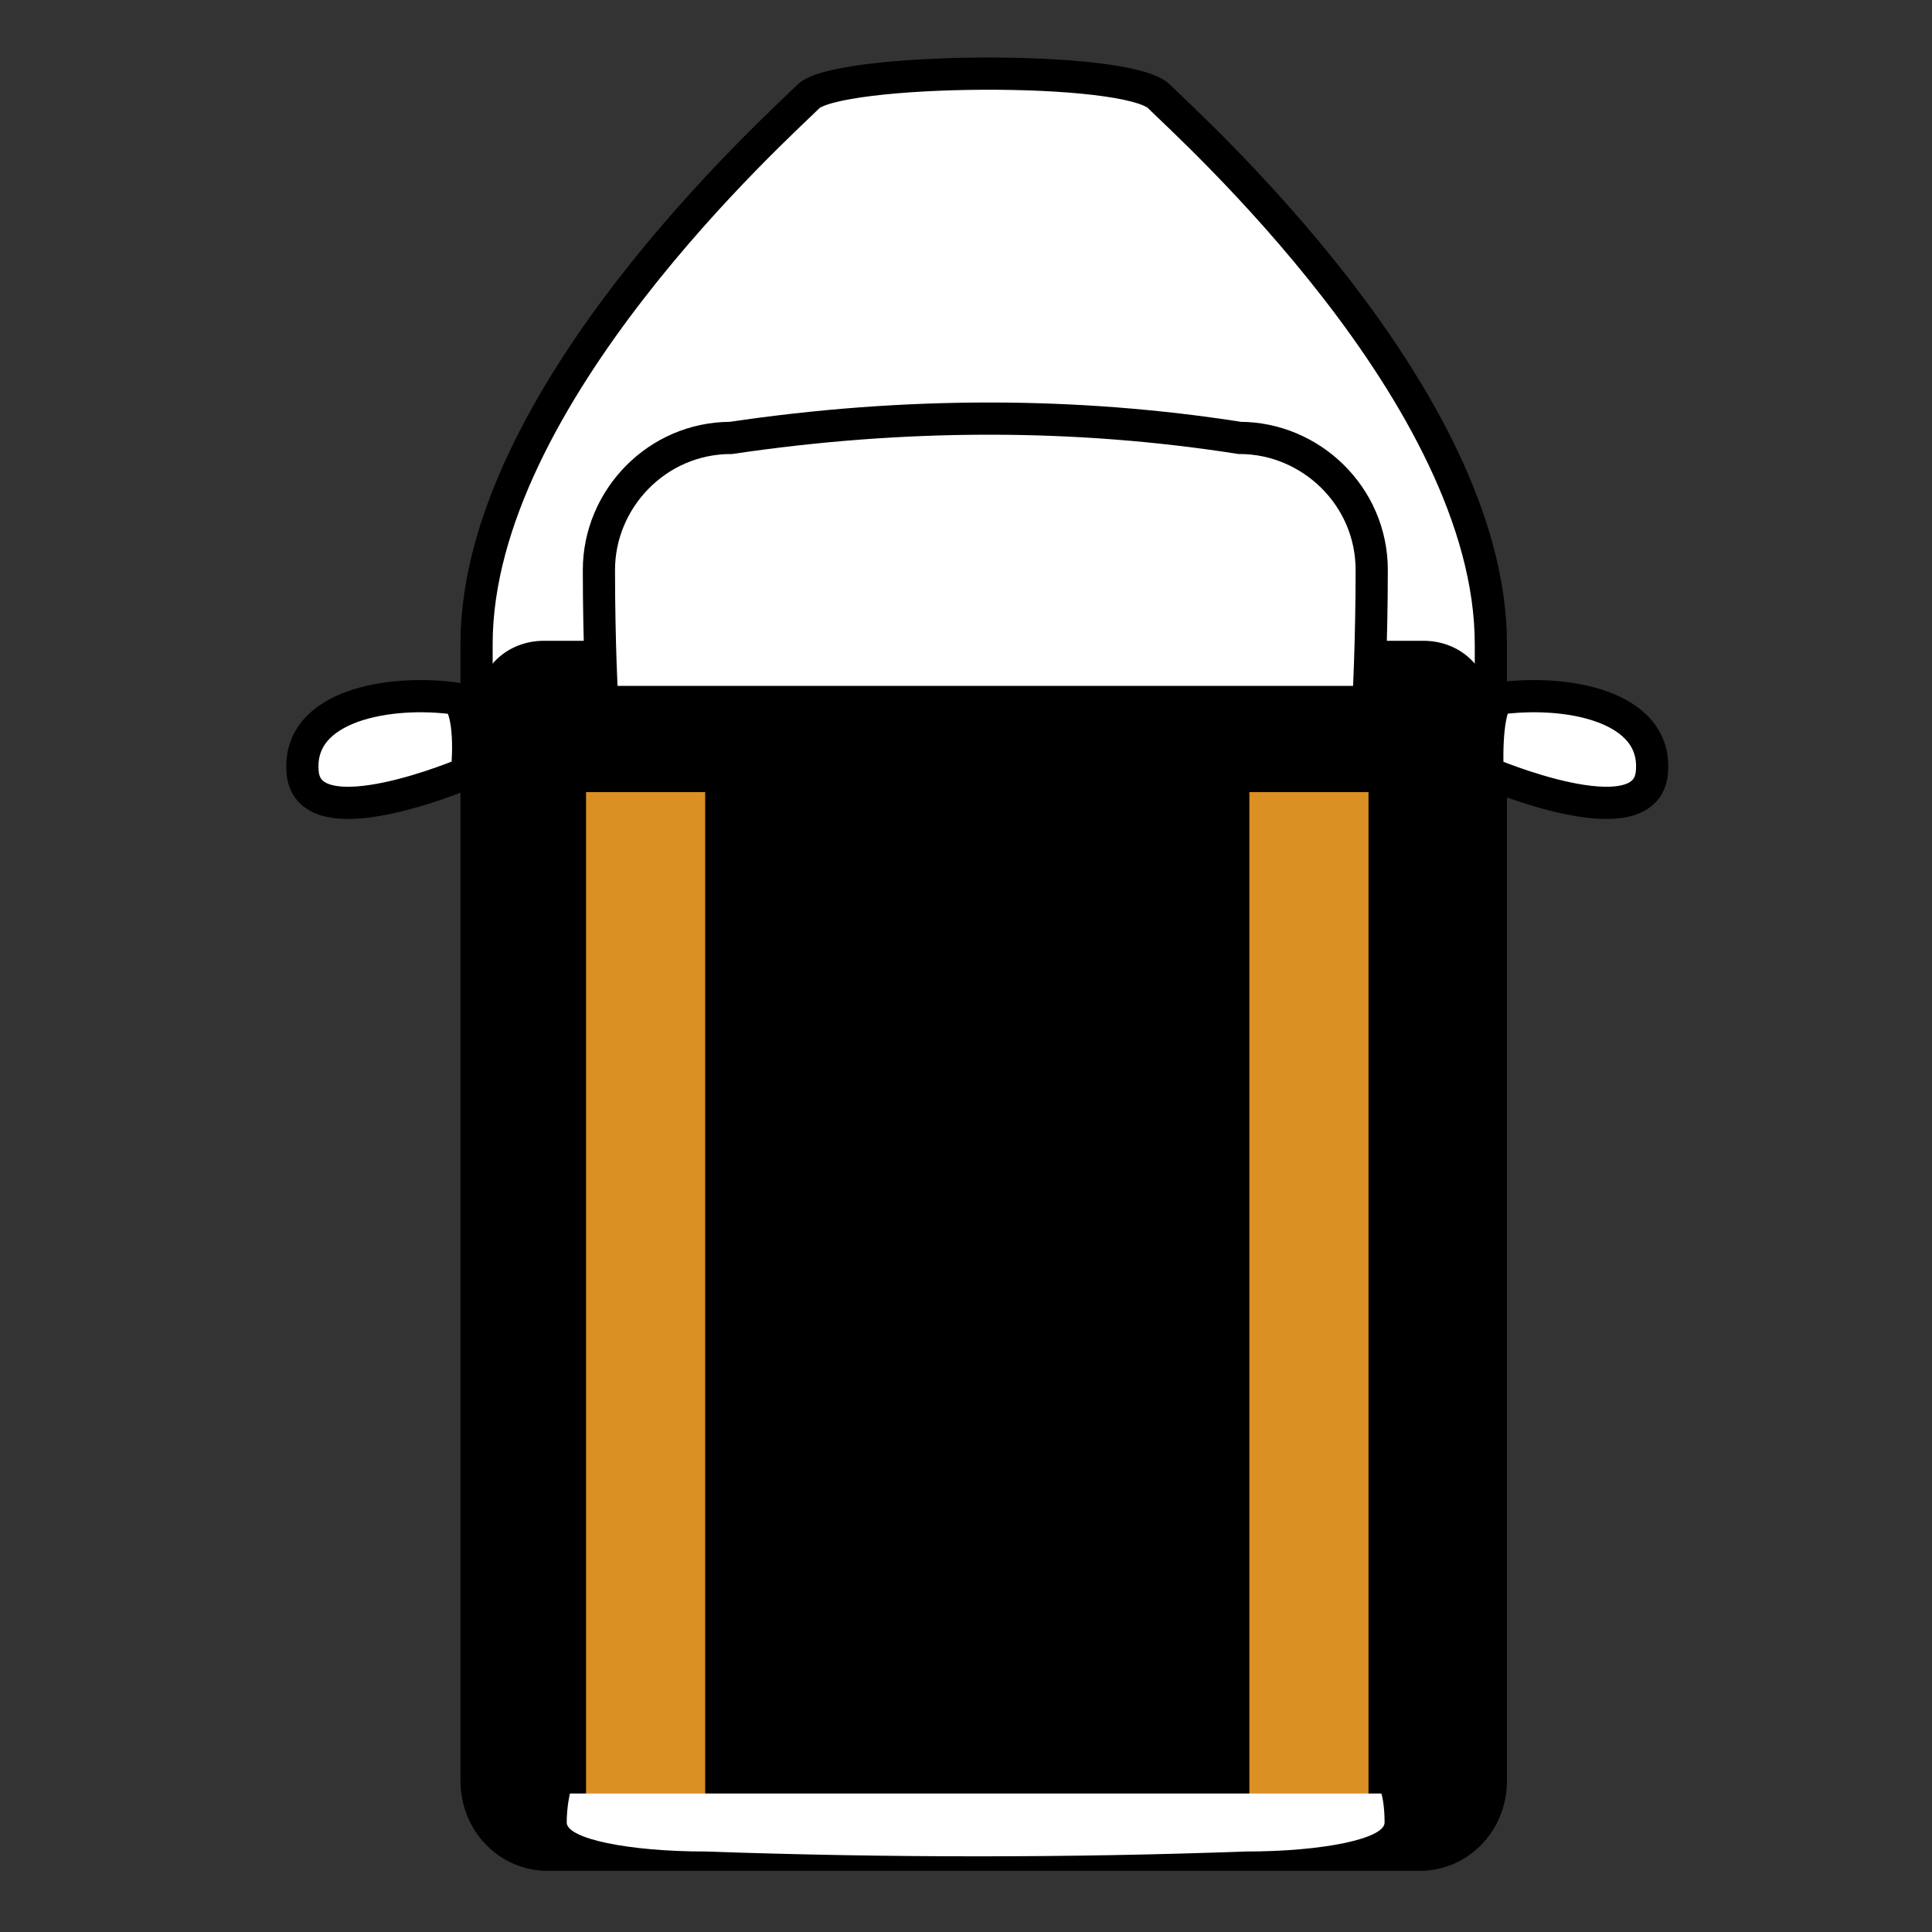 <?xml version="1.0" encoding="utf-8"?>
<!-- Generator: Adobe Illustrator 23.0.2, SVG Export Plug-In . SVG Version: 6.00 Build 0)  -->
<svg version="1.1" id="Capa_1" xmlns="http://www.w3.org/2000/svg" xmlns:xlink="http://www.w3.org/1999/xlink" x="0px" y="0px"
	 viewBox="0 0 60 60" style="enable-background:new 0 0 60 60;" xml:space="preserve">
<rect x="0" y="0" width="60" height="60" fill="#333333" stroke="none"/>
<style type="text/css">
	.st0{fill:#FFFFFF;stroke:#000000;stroke-miterlimit:10;}
	.st1{fill:#DB9023;}
	.st2{fill:#FFFFFF;}
</style>
<path class="st0" d="M36,3c-1-1-10-0.9-10.9,0s-10.3,9.3-10.3,17v11.7v0.3v5.4v17.6v0.3c0,1.3,1,2.3,2.2,2.3h27.1
	c1.2,0,2.2-1,2.2-2.3v-0.3V37.5v-5.4v-0.3V20C46.3,12.3,36.9,3.9,36,3z"/>
<path class="st0" d="M14.5,24c0,0-4.9,2.1-5.1,0s2.7-2.6,4.8-2.3C14.7,22.2,14.5,24,14.5,24z"/>
<path class="st0" d="M46.2,24c0,0,4.9,2.1,5.1,0s-2.7-2.6-4.8-2.3C46.1,22.2,46.2,24,46.2,24z"/>
<path d="M44.1,57.8H16.9c-1.2,0-2.1-0.9-2.1-2.1V22c0-1.2,0.9-2.1,2.1-2.1h27.3c1.2,0,2.1,0.9,2.1,2.1v33.7
	C46.2,56.8,45.3,57.8,44.1,57.8z"/>
<rect x="18.2" y="24.6" class="st1" width="3.7" height="31.3"/>
<rect x="38.8" y="24.6" class="st1" width="3.7" height="31.3"/>
<path class="st2" d="M42.9,55.7H17.7c0,0-0.1,0.4-0.1,0.9l0,0c0,0.5,1.9,0.9,4.3,0.9c5.7,0.2,11.3,0.2,16.8,0c2.4,0,4.3-0.4,4.3-0.9
	l0,0C43,56,42.9,55.7,42.9,55.7z"/>
<path class="st0" d="M42.5,21.8H18.7c0,0-0.1-1.8-0.1-4.1v0c0-2.2,1.8-4.1,4.1-4.1c5.4-0.8,10.7-0.8,15.8,0c2.2,0,4.1,1.8,4.1,4.1v0
	C42.6,19.9,42.5,21.8,42.5,21.8z"/>
</svg>
